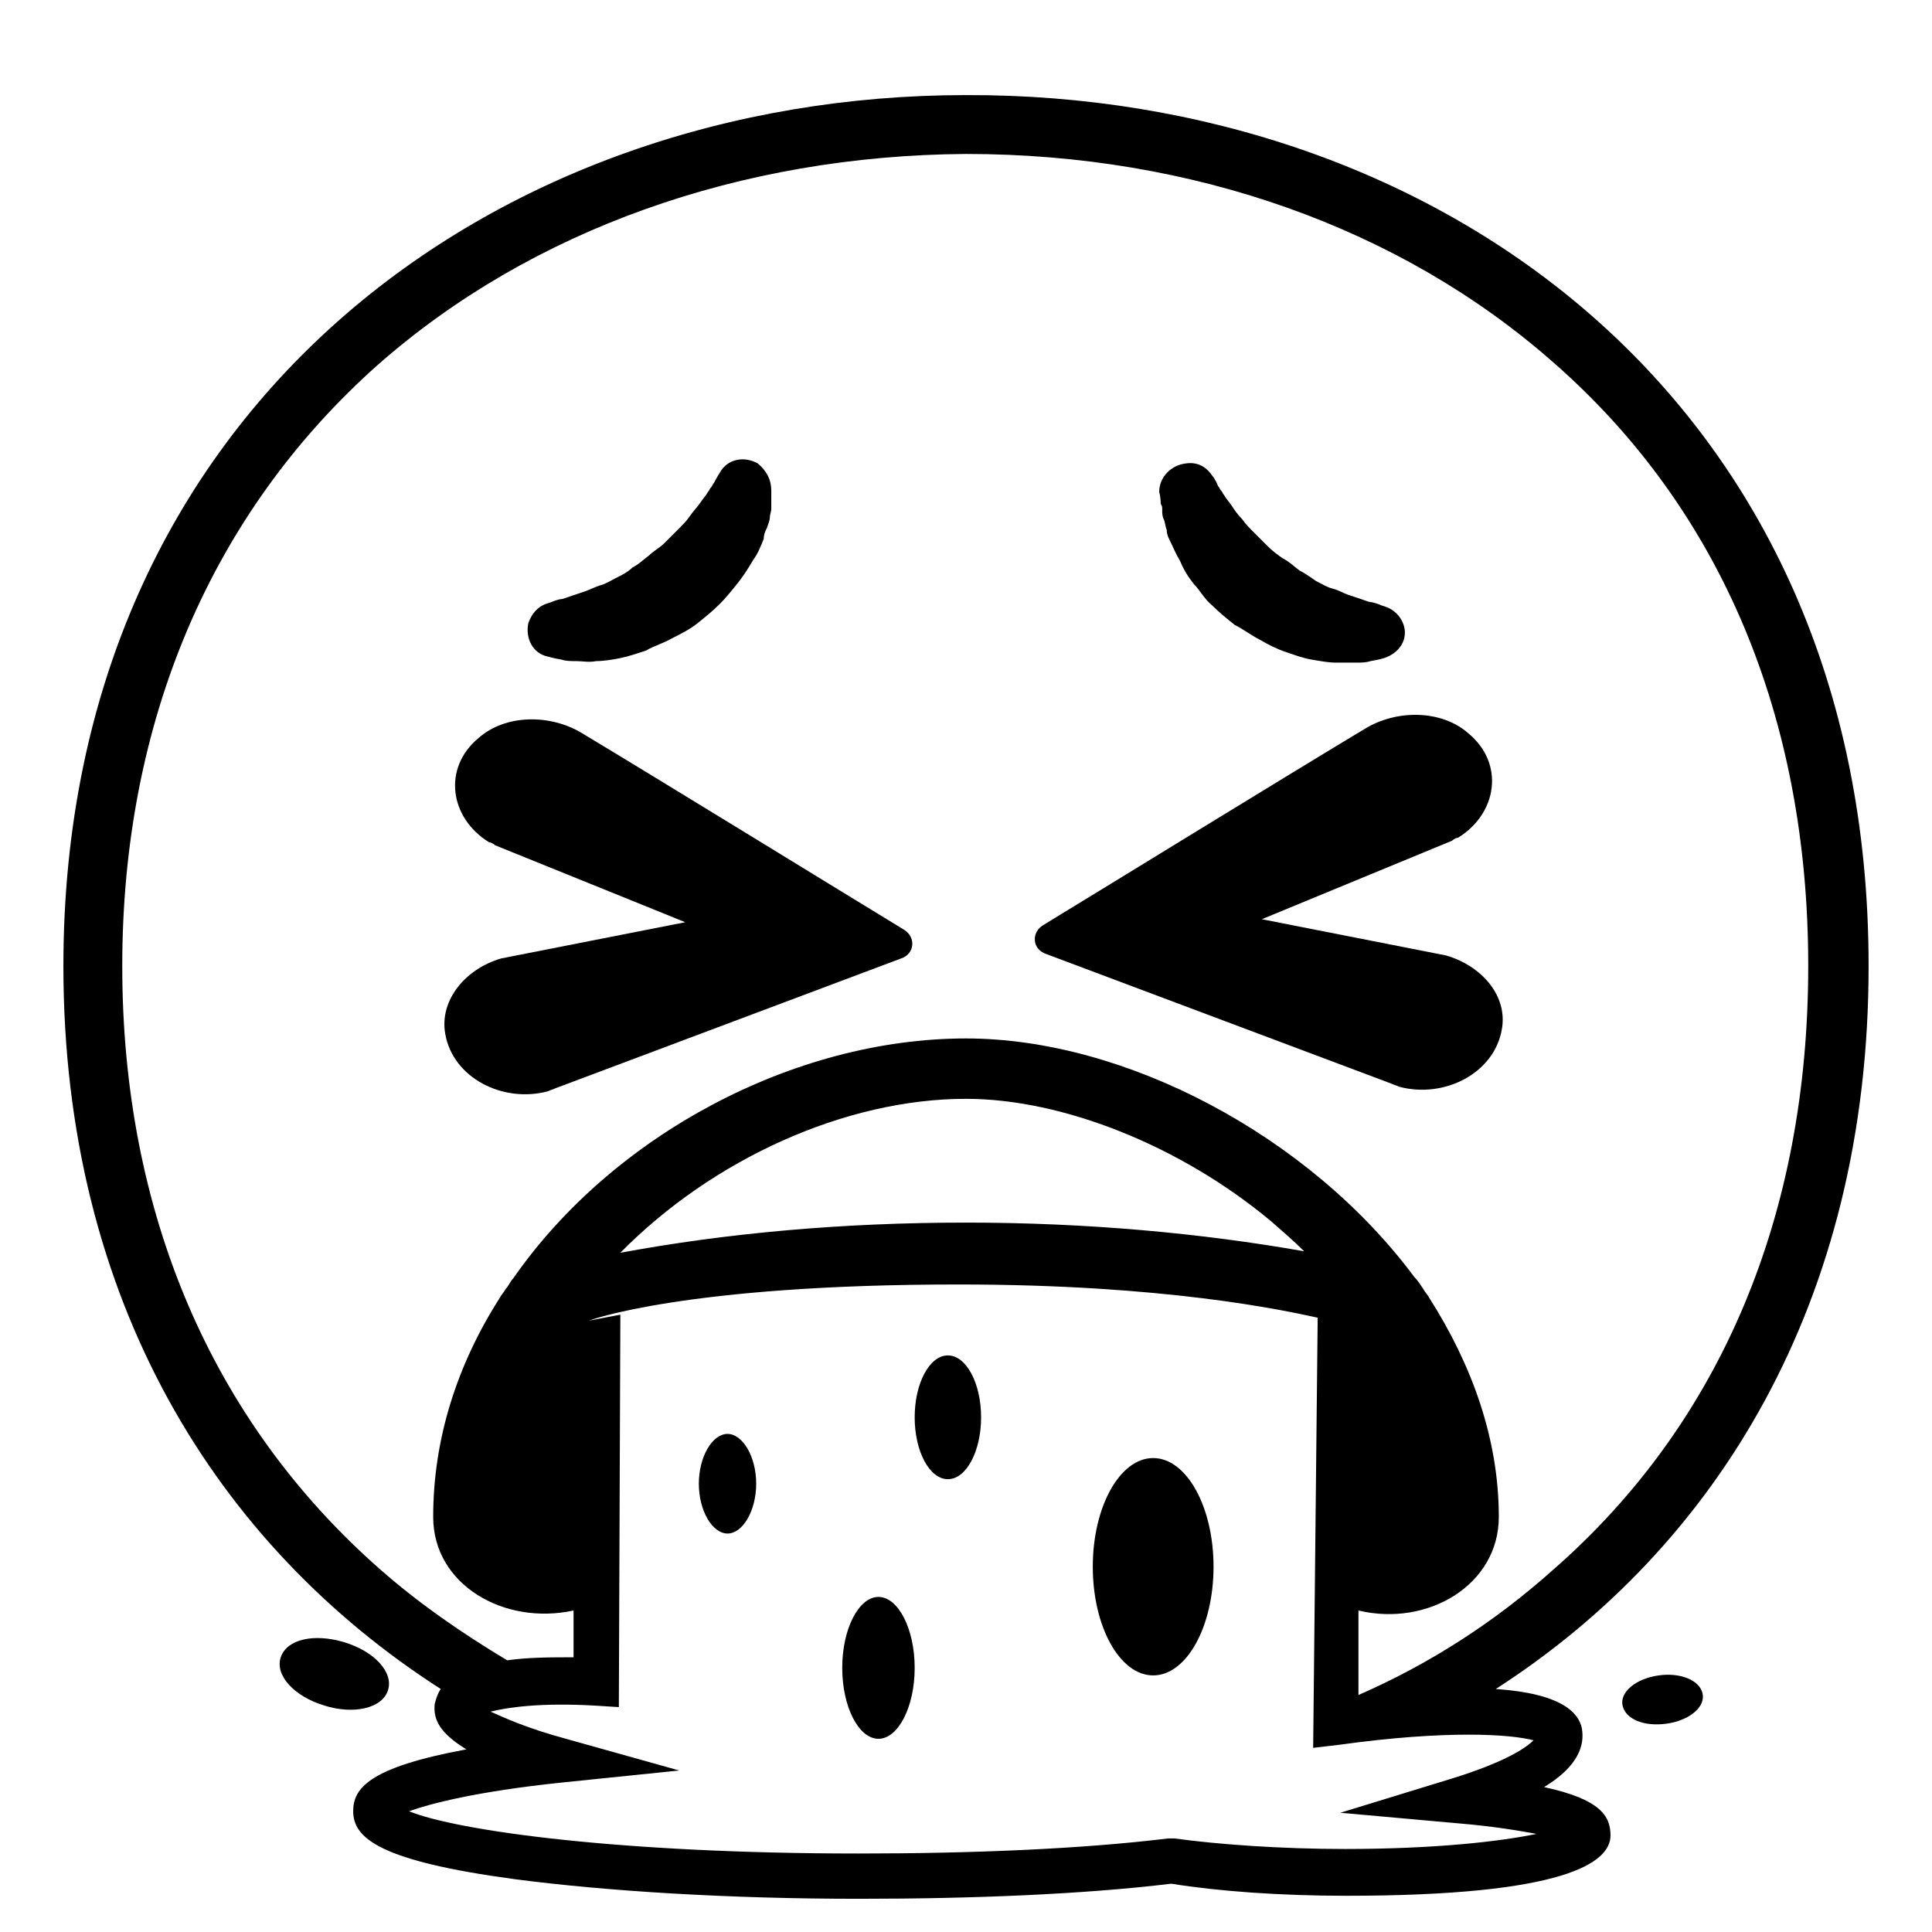 <svg viewBox="0 0 128 128" xmlns="http://www.w3.org/2000/svg">
  <g>
    <path d="M36.3,43.5c0,0,0.3,0.1,0.9,0.2c0.3,0.1,0.6,0.1,1,0.1c0.4,0,0.8,0.1,1.3,0c0.5,0,1.1-0.1,1.6-0.2 c0.5-0.1,1.1-0.3,1.7-0.5c0.5-0.3,1.2-0.5,1.7-0.8c0.6-0.3,1.2-0.6,1.7-1c0.5-0.4,1-0.8,1.5-1.3c0.4-0.4,0.8-0.9,1.2-1.4 c0.4-0.5,0.7-1,1-1.5c0.3-0.4,0.5-0.9,0.7-1.4c0-0.3,0.1-0.5,0.2-0.7c0.1-0.3,0.2-0.5,0.2-0.7s0.1-0.4,0.1-0.6c0-0.2,0-0.3,0-0.4 c0-0.5,0-0.8,0-0.8c0-0.7-0.3-1.3-0.9-1.8c-0.9-0.5-2-0.3-2.5,0.6c0,0-0.2,0.3-0.4,0.7c-0.1,0.1-0.1,0.2-0.2,0.3 c-0.1,0.1-0.1,0.2-0.2,0.3c-0.1,0.2-0.3,0.4-0.5,0.7c-0.2,0.3-0.5,0.6-0.7,0.9s-0.5,0.6-0.8,0.9c-0.3,0.3-0.6,0.6-0.9,0.9 s-0.7,0.5-1,0.8c-0.4,0.3-0.7,0.6-1.1,0.8c-0.3,0.3-0.7,0.5-1.1,0.7c-0.4,0.2-0.7,0.4-1.1,0.5c-0.3,0.1-0.7,0.3-1,0.4 c-0.3,0.1-0.6,0.2-0.9,0.3s-0.5,0.2-0.7,0.2c-0.4,0.1-0.6,0.2-0.6,0.2L36.2,40c-0.6,0.2-1,0.7-1.2,1.3 C34.8,42.3,35.3,43.3,36.3,43.5z"/>
    <path d="M77,33.8c0,0.2,0,0.4,0.1,0.6c0.1,0.2,0.1,0.5,0.2,0.7c0,0.3,0.1,0.5,0.2,0.7c0.2,0.4,0.4,0.9,0.7,1.4 c0.2,0.5,0.5,1,0.9,1.5c0.4,0.4,0.7,1,1.2,1.4c0.5,0.5,1,0.9,1.5,1.3c0.6,0.3,1.1,0.7,1.7,1c0.5,0.3,1.1,0.6,1.7,0.8 c0.6,0.2,1.1,0.4,1.7,0.5c0.6,0.1,1.1,0.2,1.6,0.2s0.9,0,1.3,0s0.7,0,1-0.1c0.6-0.1,0.9-0.2,0.9-0.2c0.6-0.2,1.1-0.6,1.3-1.2 c0.3-0.9-0.3-1.9-1.2-2.2l-0.3-0.1c0,0-0.2-0.1-0.6-0.2c-0.2,0-0.4-0.1-0.7-0.2c-0.3-0.1-0.6-0.2-0.9-0.3c-0.3-0.1-0.6-0.3-1-0.4 s-0.7-0.3-1.1-0.5c-0.3-0.2-0.7-0.5-1.1-0.7c-0.4-0.3-0.7-0.6-1.1-0.8c-0.3-0.2-0.7-0.5-1-0.8s-0.6-0.6-0.9-0.9 c-0.3-0.3-0.6-0.6-0.8-0.9c-0.3-0.3-0.5-0.6-0.7-0.9c-0.2-0.3-0.4-0.5-0.5-0.7c-0.1-0.1-0.1-0.2-0.2-0.3c-0.1-0.1-0.1-0.2-0.2-0.3 c-0.2-0.5-0.4-0.7-0.4-0.7c-0.4-0.6-1-0.9-1.7-0.8c-1,0.1-1.8,0.9-1.8,1.9c0,0,0.1,0.3,0.1,0.8C77,33.5,77,33.6,77,33.8z"/>
    <path d="M109.9,111c-1.5,0.2-2.6,1.1-2.4,2s1.4,1.4,2.9,1.2s2.6-1.1,2.4-2C112.6,111.3,111.3,110.8,109.9,111z"/>
    <path d="M25.7,112c0.4-1.2-0.9-2.6-2.9-3.2c-2-0.6-3.8-0.2-4.2,1c-0.4,1.2,0.9,2.6,2.9,3.2 C23.4,113.6,25.3,113.2,25.7,112z"/>
    <path d="M58.2,105.8c-1.3,0-2.4,2.1-2.4,4.7s1.1,4.7,2.4,4.7s2.4-2.1,2.4-4.7S59.5,105.8,58.2,105.8z"/>
    <ellipse cx="62.8" cy="93.9" rx="2.2" ry="4.1"/>
    <ellipse cx="76.4" cy="103.8" rx="4" ry="7.2"/>
    <path d="M48.2,95c-1,0-1.9,1.5-1.9,3.3s0.9,3.3,1.9,3.3s1.9-1.5,1.9-3.3S49.2,95,48.2,95z"/>
    <path d="M102.3,118.4c2.3-1.4,2.7-2.8,2.5-3.9c-0.2-1-1.3-2.3-5.7-2.6c14.6-9.4,24.7-25.6,24.7-47.9 c0-37.6-28.7-57.8-59.8-57.7C32.9,6.3,4.2,26.9,4.2,64c0,22.2,10.2,38.4,25,47.9c-0.2,0.3-0.3,0.6-0.4,1c-0.1,1,0.3,1.9,2.1,3 c-6.5,1.2-7.5,2.6-7.5,4.1c0,1.8,1.8,3.3,10.7,4.5c6.1,0.8,14.2,1.3,22.8,1.3c7.6,0,14.9-0.3,20.7-1c3.1,0.5,7.2,0.8,11.6,0.8 c14.5,0,17.5-2.2,17.5-4C106.7,120.3,106,119.2,102.3,118.4z M25.1,103.9C14,94.1,8.1,80.3,8.1,64C8.1,47.8,14,34,25,24.2 c10.2-9,24.1-13.9,39-14c15,0,28.8,4.9,38.9,13.8c11.1,9.7,16.9,23.5,16.9,40s-5.8,30.3-16.9,40c-3.8,3.4-8.1,6.2-12.9,8.3v-5.6 c4.6,1.1,9.3-1.7,9.3-6.2c0-5.2-1.8-10.1-4.6-14.5c-0.1-0.2-0.3-0.4-0.4-0.6c-0.2-0.3-0.4-0.6-0.6-0.8c-7-9.4-19.2-15.8-29.7-15.8 c-11.4,0-23.4,6.4-30,15.9c-0.2,0.2-0.3,0.5-0.5,0.7c-0.1,0.2-0.3,0.4-0.4,0.6c-2.8,4.4-4.4,9.3-4.4,14.5c0,4.5,4.7,7.2,9.3,6.2 v3.1c-1.5,0-3,0-4.4,0.2C30.6,108.2,27.7,106.2,25.1,103.9z M86.4,82.9C79.6,81.7,72,81,64,81c-8.2,0-15.9,0.7-22.9,2 C47.2,76.8,56,72.8,64,72.8c6.4,0,14.2,3.1,20.2,8.1C85,81.6,85.7,82.2,86.4,82.9z M89.1,122.5c-4.2,0-8.4-0.3-11.3-0.7h-0.2h-0.2 c-5.7,0.7-13,1-20.5,1c-15.8,0-26.6-1.5-29.8-2.8c1.4-0.5,4.4-1.3,10.1-1.9l7.8-0.8l-7.5-2.1c-2.6-0.7-4.1-1.4-5-1.8 c1.2-0.3,3.4-0.6,6.9-0.4l1.6,0.1l0.1-26L39,87.5c0,0,6.3-2.4,24.5-2.4c13.7,0,21.5,1.7,23.8,2.2L87,115.8l1.7-0.2 c7.2-1,11.4-0.7,12.9-0.3c-0.6,0.6-2.1,1.5-5.3,2.5l-7.5,2.3l7.8,0.7c2.4,0.2,4.1,0.5,5.2,0.7C99.4,122,95.1,122.5,89.1,122.5z"/>
    <path d="M29.5,68.5c0.5,2.9,3.8,4.6,6.8,3.8c0.2-0.1,0.3-0.1,0.5-0.2l22.9-8.6c0.9-0.3,1-1.4,0.2-1.9 c-4.6-2.8-16.3-10-21.3-13c-2.1-1.3-5.1-1.3-6.9,0.3c-2.4,2-1.9,5.3,0.7,6.9c0.1,0,0.3,0.1,0.4,0.2l12.6,5.1l-12.2,2.4 C30.8,64.2,29.1,66.3,29.5,68.5z"/>
    <path d="M69.3,63.2l22.9,8.6c0.2,0.1,0.3,0.1,0.5,0.2c3,0.8,6.3-0.9,6.8-3.8c0.4-2.2-1.3-4.2-3.7-4.9l-12.2-2.4 l12.6-5.2c0.1-0.1,0.3-0.2,0.4-0.2c2.6-1.6,3.1-4.9,0.7-6.9c-1.8-1.6-4.8-1.6-6.9-0.3c-5,3-16.7,10.2-21.3,13 C68.3,61.8,68.4,62.9,69.3,63.2z"/>
  </g>
</svg>
